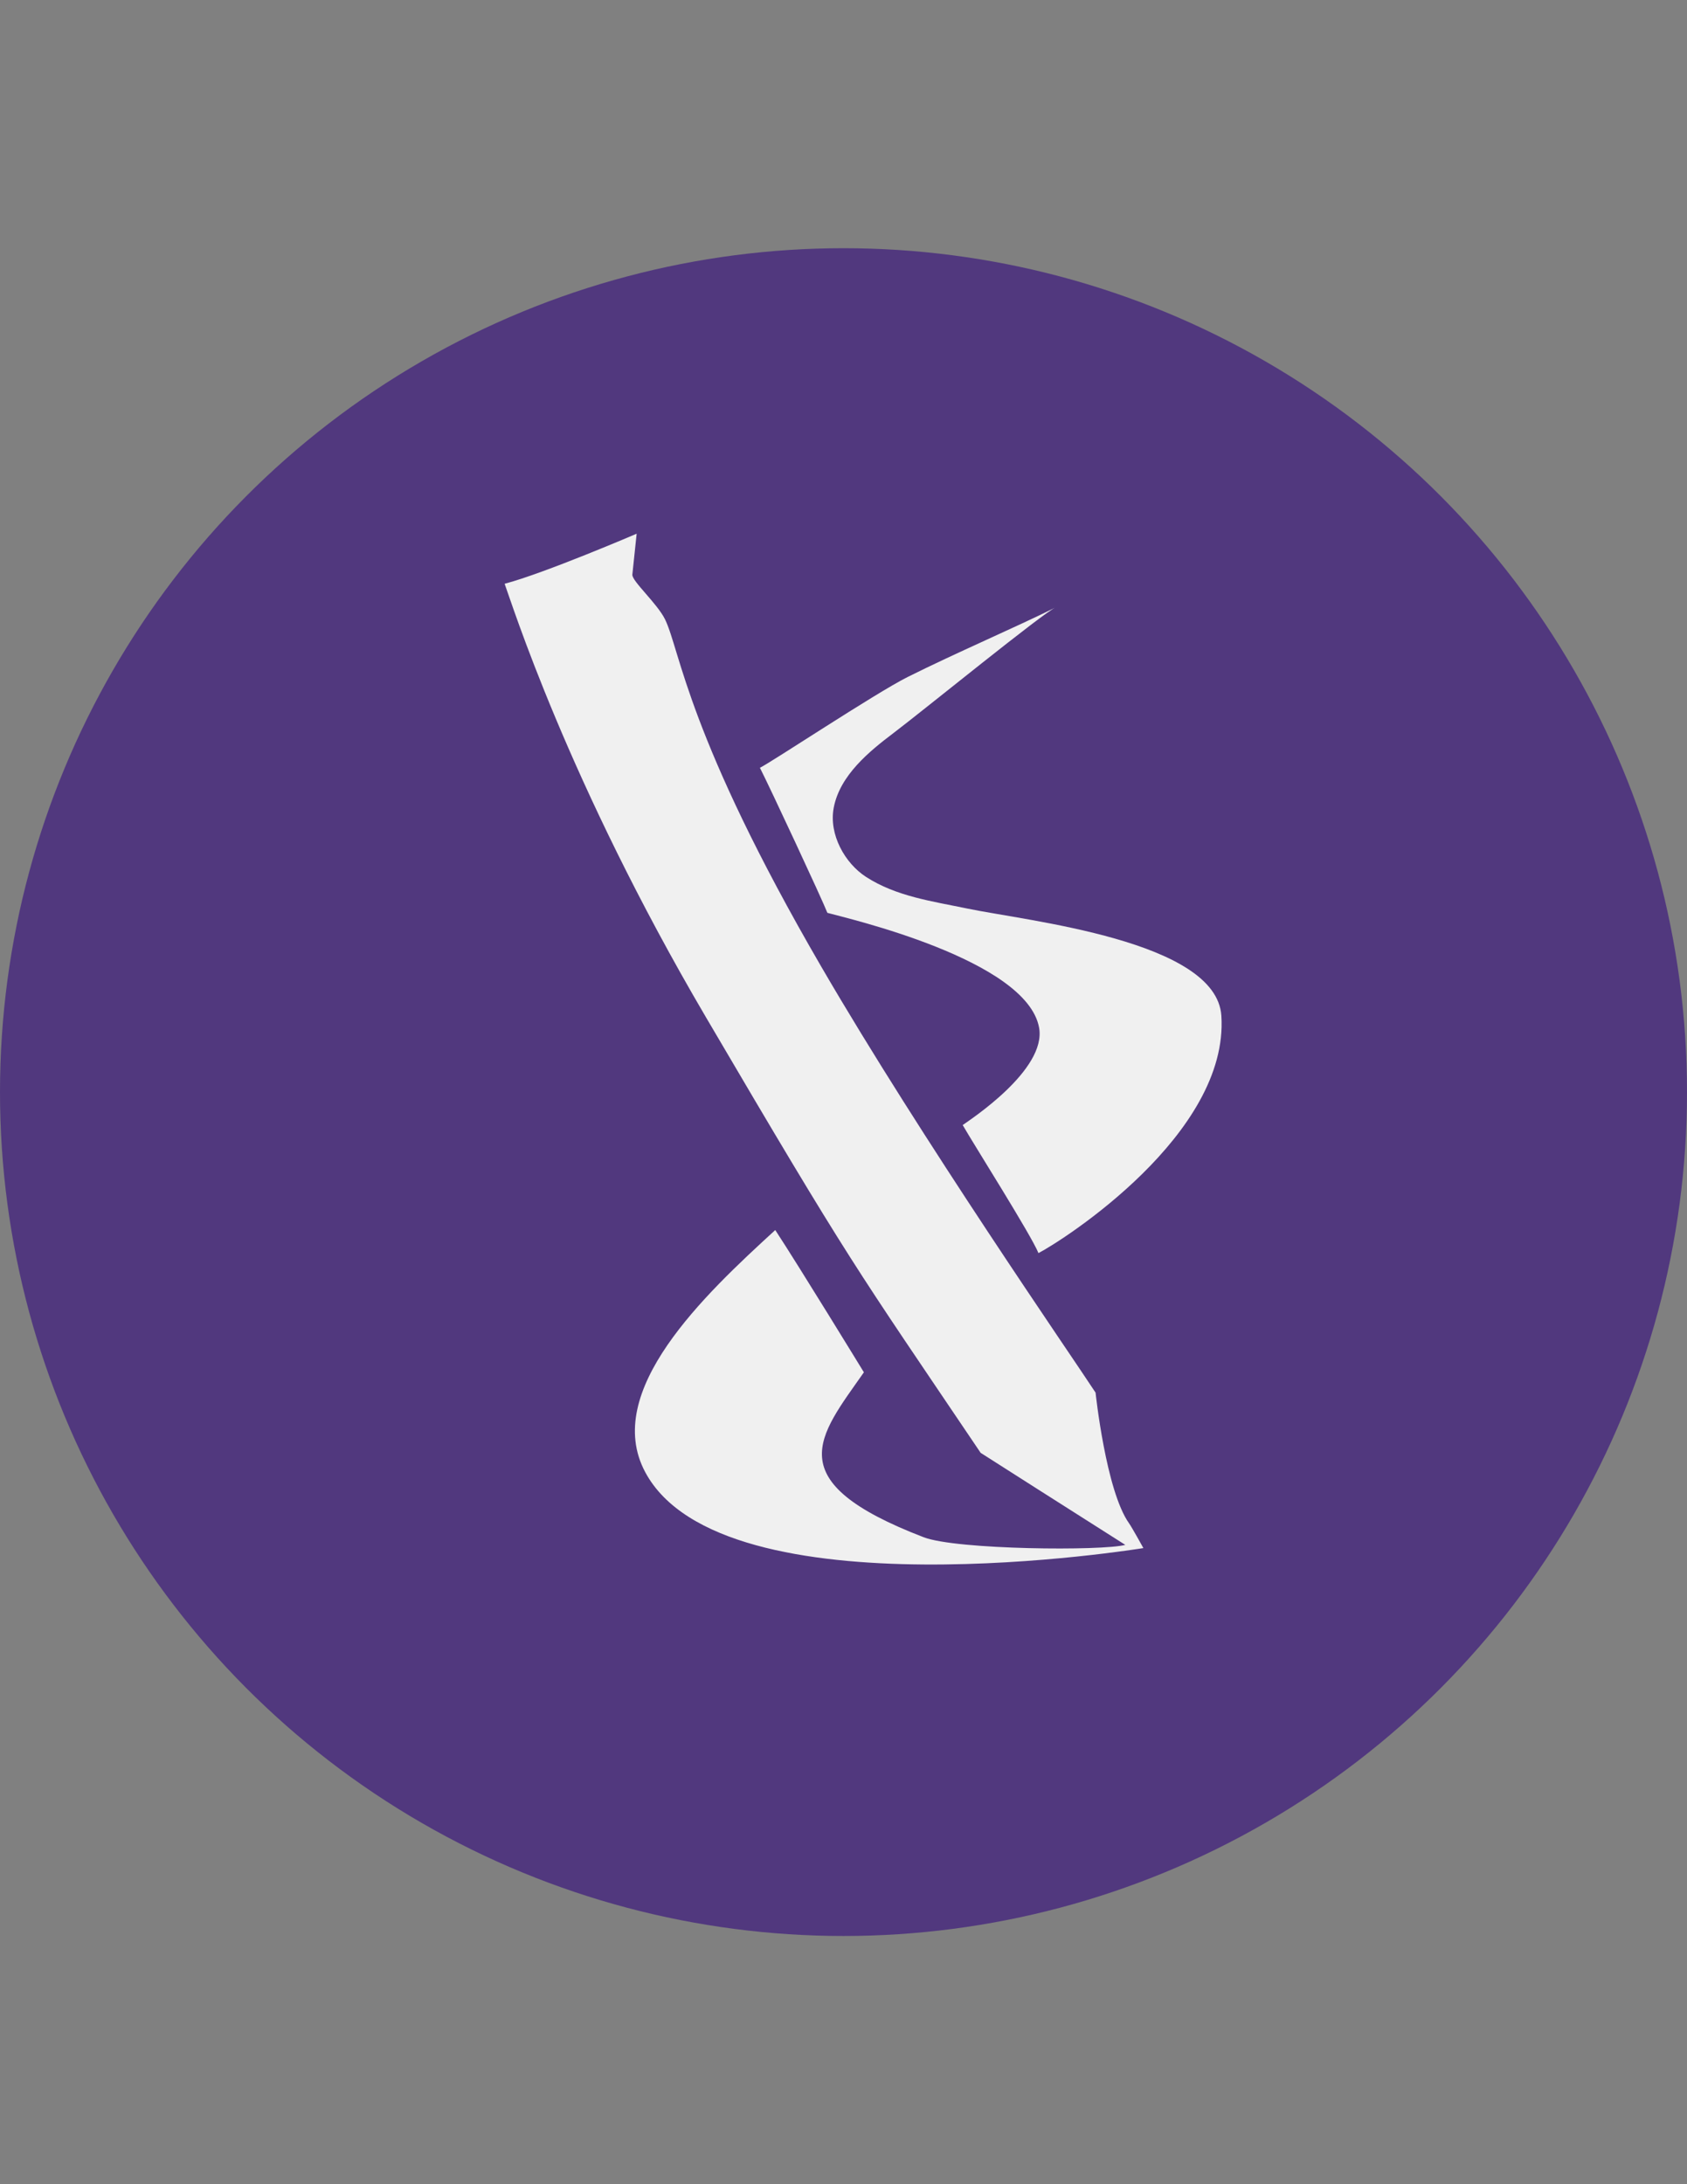 <?xml version="1.0" encoding="iso-8859-1"?>
<!-- Generator: Adobe Illustrator 18.1.1, SVG Export Plug-In . SVG Version: 6.00 Build 0)  -->
<svg version="1.1" id="Layer_1" xmlns="http://www.w3.org/2000/svg" xmlns:xlink="http://www.w3.org/1999/xlink" x="0px" y="0px"
	 viewBox="0 0 612 792" style="enable-background:new 0 0 612 792;" xml:space="preserve">
<rect x="0" y="0" width="612" height="792" fill="#808080" stroke="none"/>
<g id="Circles">
	<g>
		<circle style="fill:#51387E;" cx="306" cy="396" r="306"/>
	</g>
</g>
<g id="Layer_2_copy">
	<g id="cLBRAx_2_">
		<g>
			<g>
				<path style="fill:#F0F0F0;" d="M414.789,561.341c0,0-4.144-7.504-5.208-8.998c-8.389-11.788-12.137-47.365-12.137-47.365
					c-8.487-13.022-63.164-91.967-99.412-154.29c-48.613-83.586-51.256-114.665-56.737-126.03
					c-2.795-5.793-12.134-13.988-11.893-16.313c0.452-4.301,0.993-9.445,1.558-14.816c0,0-33.458,14.349-47.898,18.151
					c2.409,6.358,22.656,71.407,72.951,157.033c53.121,90.433,53.458,89.507,99.739,158.093c0,0,39.696,25.303,52.475,33.372
					c-8.099,2.222-61.185,1.829-73.15-2.77c-53.045-20.375-37.991-36.482-21.681-59.804c0,0-23.354-38.155-32.153-51.583
					c-25.616,23.421-62.901,58.43-47.171,87.791C262.231,586.384,414.789,561.341,414.789,561.341z"/>
				<path style="fill:#F0F0F0;" d="M443.078,368.32c-1.802-27.326-70.387-34.338-92.124-38.866
					c-12.791-2.662-25.822-4.397-36.796-11.495c-7.622-4.93-13.56-15.359-11.702-25.094c2.244-11.768,12.918-20.434,21.639-27.029
					c10.979-8.3,54.812-44.03,58.956-45.637c-14.472,7.209-36.501,16.64-53.829,25.308c-11.665,5.837-49.958,31.256-53.549,32.886
					c3.461,6.752,22.624,47.824,24.478,52.607c7.007,1.944,72.265,16.91,76.802,41.616c2.817,15.329-25.279,33.589-27.715,35.331
					c4.09,7.135,24.809,39.819,27.491,46.433C385.784,449.679,445.91,411.248,443.078,368.32z"/>
			</g>
		</g>
	</g>
</g>
</svg>
